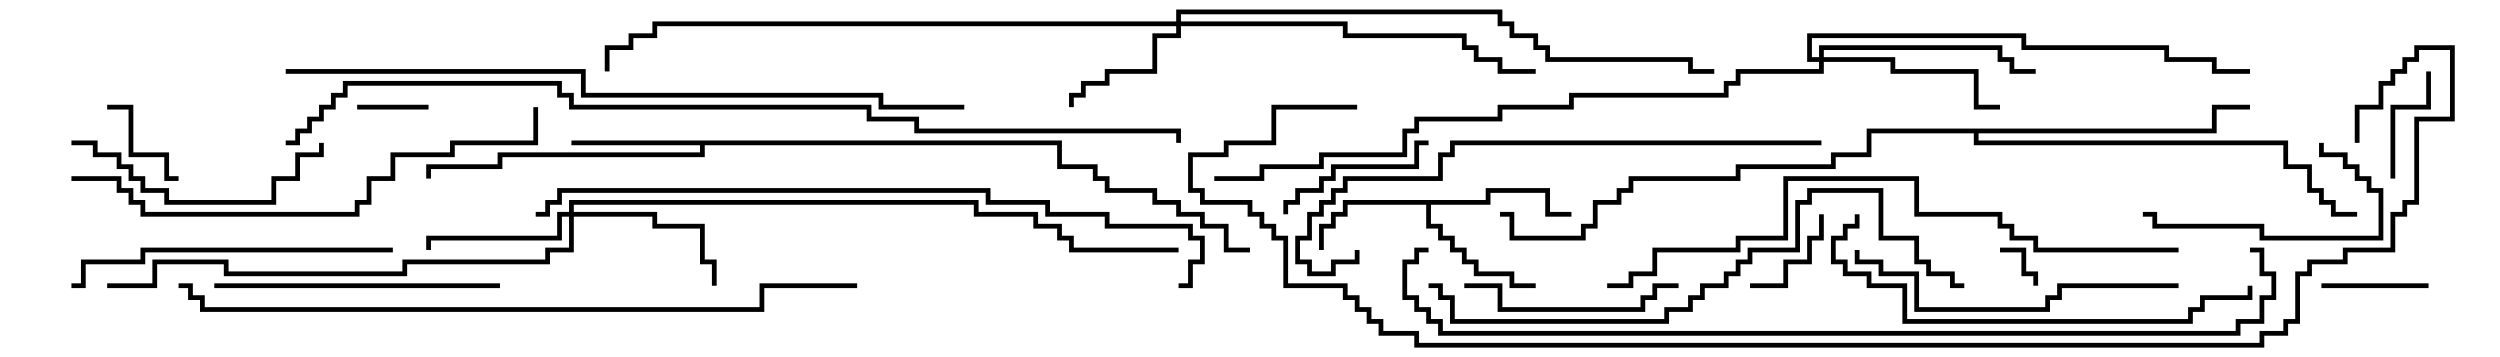 <svg version="1.1" width="105" height="15" xmlns="http://www.w3.org/2000/svg"><path d="M62.4,8.4L62.4,7.9L65.1,7.9L65.1,8.9L66,8.9L66,9.1L64.9,9.1L64.9,8.1L62.6,8.1L62.6,8.6L60.1,8.6L60.1,9.4L60.6,9.4L60.6,9.9L61.1,9.9L61.1,10.4L61.6,10.4L61.6,10.9L62.1,10.9L62.1,11.4L63.6,11.4L63.6,11.9L64.5,11.9L64.5,12.1L63.4,12.1L63.4,11.6L61.9,11.6L61.9,11.1L61.4,11.1L61.4,10.6L60.9,10.6L60.9,10.1L60.4,10.1L60.4,9.6L59.9,9.6L59.9,8.6L56.6,8.6L56.6,9.1L56.1,9.1L56.1,9.6L55.6,9.6L55.6,10.5L55.4,10.5L55.4,9.4L55.9,9.4L55.9,8.9L56.4,8.9L56.4,8.4z" stroke="none"/><path d="M44.6,5.9L44.6,6.9L46.1,6.9L46.1,7.4L46.6,7.4L46.6,7.9L48.6,7.9L48.6,8.4L49.6,8.4L49.6,8.9L50.6,8.9L50.6,9.4L51.6,9.4L51.6,10.4L52.5,10.4L52.5,10.6L51.4,10.6L51.4,9.6L50.4,9.6L50.4,9.1L49.4,9.1L49.4,8.6L48.4,8.6L48.4,8.1L46.4,8.1L46.4,7.6L45.9,7.6L45.9,7.1L44.4,7.1L44.4,6.1L29.6,6.1L29.6,6.6L21.1,6.6L21.1,7.1L18.1,7.1L18.1,7.5L17.9,7.5L17.9,6.9L20.9,6.9L20.9,6.4L29.4,6.4L29.4,6.1L24,6.1L24,5.9z" stroke="none"/><path d="M92.9,5.4L92.9,4.4L94.5,4.4L94.5,4.6L93.1,4.6L93.1,5.6L83.1,5.6L83.1,5.9L96.1,5.9L96.1,6.9L97.1,6.9L97.1,7.9L97.6,7.9L97.6,8.4L98.1,8.4L98.1,8.9L99,8.9L99,9.1L97.9,9.1L97.9,8.6L97.4,8.6L97.4,8.1L96.9,8.1L96.9,7.1L95.9,7.1L95.9,6.1L82.9,6.1L82.9,5.6L78.6,5.6L78.6,6.6L77.1,6.6L77.1,7.1L73.1,7.1L73.1,7.6L68.6,7.6L68.6,8.1L68.1,8.1L68.1,8.6L67.1,8.6L67.1,9.6L66.6,9.6L66.6,10.1L63.4,10.1L63.4,9.1L63,9.1L63,8.9L63.6,8.9L63.6,9.9L66.4,9.9L66.4,9.4L66.9,9.4L66.9,8.4L67.9,8.4L67.9,7.9L68.4,7.9L68.4,7.4L72.9,7.4L72.9,6.9L76.9,6.9L76.9,6.4L78.4,6.4L78.4,5.4z" stroke="none"/><path d="M49.4,0.9L49.4,0.4L63.1,0.4L63.1,0.9L63.6,0.9L63.6,1.4L64.6,1.4L64.6,1.9L65.1,1.9L65.1,2.4L71.1,2.4L71.1,2.9L72,2.9L72,3.1L70.9,3.1L70.9,2.6L64.9,2.6L64.9,2.1L64.4,2.1L64.4,1.6L63.4,1.6L63.4,1.1L62.9,1.1L62.9,0.6L49.6,0.6L49.6,0.9L56.6,0.9L56.6,1.4L61.6,1.4L61.6,1.9L62.1,1.9L62.1,2.4L63.1,2.4L63.1,2.9L64.5,2.9L64.5,3.1L62.9,3.1L62.9,2.6L61.9,2.6L61.9,2.1L61.4,2.1L61.4,1.6L56.4,1.6L56.4,1.1L49.6,1.1L49.6,1.6L48.6,1.6L48.6,3.1L46.6,3.1L46.6,3.6L45.6,3.6L45.6,4.1L45.1,4.1L45.1,4.5L44.9,4.5L44.9,3.9L45.4,3.9L45.4,3.4L46.4,3.4L46.4,2.9L48.4,2.9L48.4,1.4L49.4,1.4L49.4,1.1L27.6,1.1L27.6,1.6L26.6,1.6L26.6,2.1L25.6,2.1L25.6,3L25.4,3L25.4,1.9L26.4,1.9L26.4,1.4L27.4,1.4L27.4,0.9z" stroke="none"/><path d="M23.9,8.9L23.9,8.4L41.1,8.4L41.1,8.9L43.6,8.9L43.6,9.4L44.6,9.4L44.6,9.9L45.1,9.9L45.1,10.4L49.5,10.4L49.5,10.6L44.9,10.6L44.9,10.1L44.4,10.1L44.4,9.6L43.4,9.6L43.4,9.1L40.9,9.1L40.9,8.6L24.1,8.6L24.1,8.9L27.6,8.9L27.6,9.4L29.6,9.4L29.6,10.9L30.1,10.9L30.1,12L29.9,12L29.9,11.1L29.4,11.1L29.4,9.6L27.4,9.6L27.4,9.1L24.1,9.1L24.1,10.6L23.1,10.6L23.1,11.1L17.1,11.1L17.1,11.6L9.4,11.6L9.4,11.1L6.6,11.1L6.6,12.1L4.5,12.1L4.5,11.9L6.4,11.9L6.4,10.9L9.6,10.9L9.6,11.4L16.9,11.4L16.9,10.9L22.9,10.9L22.9,10.4L23.9,10.4L23.9,9.1L23.6,9.1L23.6,10.1L18.1,10.1L18.1,10.5L17.9,10.5L17.9,9.9L23.4,9.9L23.4,8.9z" stroke="none"/><path d="M76.4,2.4L76.4,1.9L84.1,1.9L84.1,2.4L84.6,2.4L84.6,2.9L85.5,2.9L85.5,3.1L84.4,3.1L84.4,2.6L83.9,2.6L83.9,2.1L76.6,2.1L76.6,2.4L79.6,2.4L79.6,2.9L83.1,2.9L83.1,4.4L84,4.4L84,4.6L82.9,4.6L82.9,3.1L79.4,3.1L79.4,2.6L76.6,2.6L76.6,3.1L73.1,3.1L73.1,3.6L72.6,3.6L72.6,4.1L66.1,4.1L66.1,4.6L63.1,4.6L63.1,5.1L59.6,5.1L59.6,5.6L59.1,5.6L59.1,6.6L55.6,6.6L55.6,7.1L53.1,7.1L53.1,7.6L51,7.6L51,7.4L52.9,7.4L52.9,6.9L55.4,6.9L55.4,6.4L58.9,6.4L58.9,5.4L59.4,5.4L59.4,4.9L62.9,4.9L62.9,4.4L65.9,4.4L65.9,3.9L72.4,3.9L72.4,3.4L72.9,3.4L72.9,2.9L76.4,2.9L76.4,2.6L75.9,2.6L75.9,1.4L85.1,1.4L85.1,1.9L91.1,1.9L91.1,2.4L93.1,2.4L93.1,2.9L94.5,2.9L94.5,3.1L92.9,3.1L92.9,2.6L90.9,2.6L90.9,2.1L84.9,2.1L84.9,1.6L76.1,1.6L76.1,2.4z" stroke="none"/><path d="M84,10.6L84,10.4L85.1,10.4L85.1,11.4L85.6,11.4L85.6,12L85.4,12L85.4,11.6L84.9,11.6L84.9,10.6z" stroke="none"/><path d="M15,4.6L15,4.4L18,4.4L18,4.6z" stroke="none"/><path d="M73.5,12.1L73.5,11.9L74.9,11.9L74.9,10.9L75.9,10.9L75.9,9.9L76.4,9.9L76.4,9L76.6,9L76.6,10.1L76.1,10.1L76.1,11.1L75.1,11.1L75.1,12.1z" stroke="none"/><path d="M7.5,7.4L7.5,7.6L6.9,7.6L6.9,6.6L5.4,6.6L5.4,4.6L4.5,4.6L4.5,4.4L5.6,4.4L5.6,6.4L7.1,6.4L7.1,7.4z" stroke="none"/><path d="M102,11.9L102,12.1L97.5,12.1L97.5,11.9z" stroke="none"/><path d="M100.6,7.5L100.4,7.5L100.4,4.4L101.9,4.4L101.9,3L102.1,3L102.1,4.6L100.6,4.6z" stroke="none"/><path d="M60,5.9L60,6.1L59.6,6.1L59.6,7.1L56.1,7.1L56.1,7.6L55.6,7.6L55.6,8.1L54.6,8.1L54.6,8.6L54.1,8.6L54.1,9L53.9,9L53.9,8.4L54.4,8.4L54.4,7.9L55.4,7.9L55.4,7.4L55.9,7.4L55.9,6.9L59.4,6.9L59.4,5.9z" stroke="none"/><path d="M97.4,6L97.6,6L97.6,6.4L98.6,6.4L98.6,6.9L99.1,6.9L99.1,7.4L99.6,7.4L99.6,7.9L100.1,7.9L100.1,10.1L94.9,10.1L94.9,9.6L90.4,9.6L90.4,9.1L90,9.1L90,8.9L90.6,8.9L90.6,9.4L95.1,9.4L95.1,9.9L99.9,9.9L99.9,8.1L99.4,8.1L99.4,7.6L98.9,7.6L98.9,7.1L98.4,7.1L98.4,6.6L97.4,6.6z" stroke="none"/><path d="M61.5,12.1L61.5,11.9L63.1,11.9L63.1,12.9L68.9,12.9L68.9,12.4L69.4,12.4L69.4,11.9L70.5,11.9L70.5,12.1L69.6,12.1L69.6,12.6L69.1,12.6L69.1,13.1L62.9,13.1L62.9,12.1z" stroke="none"/><path d="M3,6.1L3,5.9L4.1,5.9L4.1,6.4L5.1,6.4L5.1,6.9L5.6,6.9L5.6,7.4L6.1,7.4L6.1,7.9L7.1,7.9L7.1,8.4L11.4,8.4L11.4,7.4L12.4,7.4L12.4,6.4L13.4,6.4L13.4,6L13.6,6L13.6,6.6L12.6,6.6L12.6,7.6L11.6,7.6L11.6,8.6L6.9,8.6L6.9,8.1L5.9,8.1L5.9,7.6L5.4,7.6L5.4,7.1L4.9,7.1L4.9,6.6L3.9,6.6L3.9,6.1z" stroke="none"/><path d="M9,12.1L9,11.9L21,11.9L21,12.1z" stroke="none"/><path d="M3,12.1L3,11.9L3.4,11.9L3.4,10.9L5.9,10.9L5.9,10.4L16.5,10.4L16.5,10.6L6.1,10.6L6.1,11.1L3.6,11.1L3.6,12.1z" stroke="none"/><path d="M91.5,11.9L91.5,12.1L86.6,12.1L86.6,12.6L86.1,12.6L86.1,13.1L80.4,13.1L80.4,11.6L78.9,11.6L78.9,11.1L77.9,11.1L77.9,10.5L78.1,10.5L78.1,10.9L79.1,10.9L79.1,11.4L80.6,11.4L80.6,12.9L85.9,12.9L85.9,12.4L86.4,12.4L86.4,11.9z" stroke="none"/><path d="M77.9,9L78.1,9L78.1,9.6L77.6,9.6L77.6,10.1L77.1,10.1L77.1,10.9L77.6,10.9L77.6,11.4L78.6,11.4L78.6,11.9L80.1,11.9L80.1,13.4L91.9,13.4L91.9,12.9L92.4,12.9L92.4,12.4L94.4,12.4L94.4,12L94.6,12L94.6,12.6L92.6,12.6L92.6,13.1L92.1,13.1L92.1,13.6L79.9,13.6L79.9,12.1L78.4,12.1L78.4,11.6L77.4,11.6L77.4,11.1L76.9,11.1L76.9,9.9L77.4,9.9L77.4,9.4L77.9,9.4z" stroke="none"/><path d="M3,7.6L3,7.4L5.1,7.4L5.1,7.9L5.6,7.9L5.6,8.4L6.1,8.4L6.1,8.9L14.9,8.9L14.9,8.4L15.4,8.4L15.4,7.4L16.4,7.4L16.4,6.4L18.9,6.4L18.9,5.9L22.4,5.9L22.4,4.5L22.6,4.5L22.6,6.1L19.1,6.1L19.1,6.6L16.6,6.6L16.6,7.6L15.6,7.6L15.6,8.6L15.1,8.6L15.1,9.1L5.9,9.1L5.9,8.6L5.4,8.6L5.4,8.1L4.9,8.1L4.9,7.6z" stroke="none"/><path d="M76.5,5.9L76.5,6.1L61.1,6.1L61.1,6.6L60.6,6.6L60.6,7.6L56.6,7.6L56.6,8.1L56.1,8.1L56.1,8.6L55.6,8.6L55.6,9.1L55.1,9.1L55.1,10.1L54.6,10.1L54.6,10.9L55.1,10.9L55.1,11.4L55.9,11.4L55.9,10.9L56.9,10.9L56.9,10.5L57.1,10.5L57.1,11.1L56.1,11.1L56.1,11.6L54.9,11.6L54.9,11.1L54.4,11.1L54.4,9.9L54.9,9.9L54.9,8.9L55.4,8.9L55.4,8.4L55.9,8.4L55.9,7.9L56.4,7.9L56.4,7.4L60.4,7.4L60.4,6.4L60.9,6.4L60.9,5.9z" stroke="none"/><path d="M82.5,11.9L82.5,12.1L81.9,12.1L81.9,11.6L80.9,11.6L80.9,11.1L80.4,11.1L80.4,10.1L78.9,10.1L78.9,8.1L76.1,8.1L76.1,8.6L75.6,8.6L75.6,10.6L73.6,10.6L73.6,11.1L73.1,11.1L73.1,11.6L72.6,11.6L72.6,12.1L71.6,12.1L71.6,12.6L71.1,12.6L71.1,13.1L70.1,13.1L70.1,13.6L60.9,13.6L60.9,12.6L60.4,12.6L60.4,12.1L60,12.1L60,11.9L60.6,11.9L60.6,12.4L61.1,12.4L61.1,13.4L69.9,13.4L69.9,12.9L70.9,12.9L70.9,12.4L71.4,12.4L71.4,11.9L72.4,11.9L72.4,11.4L72.9,11.4L72.9,10.9L73.4,10.9L73.4,10.4L75.4,10.4L75.4,8.4L75.9,8.4L75.9,7.9L79.1,7.9L79.1,9.9L80.6,9.9L80.6,10.9L81.1,10.9L81.1,11.4L82.1,11.4L82.1,11.9z" stroke="none"/><path d="M91.5,10.4L91.5,10.6L85.4,10.6L85.4,10.1L84.4,10.1L84.4,9.6L83.9,9.6L83.9,9.1L80.4,9.1L80.4,7.6L75.1,7.6L75.1,10.1L73.1,10.1L73.1,10.6L69.6,10.6L69.6,11.6L68.6,11.6L68.6,12.1L67.5,12.1L67.5,11.9L68.4,11.9L68.4,11.4L69.4,11.4L69.4,10.4L72.9,10.4L72.9,9.9L74.9,9.9L74.9,7.4L80.6,7.4L80.6,8.9L84.1,8.9L84.1,9.4L84.6,9.4L84.6,9.9L85.6,9.9L85.6,10.4z" stroke="none"/><path d="M49.5,12.1L49.5,11.9L49.9,11.9L49.9,10.9L50.4,10.9L50.4,10.1L49.9,10.1L49.9,9.6L46.4,9.6L46.4,9.1L43.9,9.1L43.9,8.6L41.4,8.6L41.4,8.1L23.6,8.1L23.6,8.6L23.1,8.6L23.1,9.1L22.5,9.1L22.5,8.9L22.9,8.9L22.9,8.4L23.4,8.4L23.4,7.9L41.6,7.9L41.6,8.4L44.1,8.4L44.1,8.9L46.6,8.9L46.6,9.4L50.1,9.4L50.1,9.9L50.6,9.9L50.6,11.1L50.1,11.1L50.1,12.1z" stroke="none"/><path d="M7.5,12.1L7.5,11.9L8.1,11.9L8.1,12.4L8.6,12.4L8.6,12.9L31.9,12.9L31.9,11.9L36,11.9L36,12.1L32.1,12.1L32.1,13.1L8.4,13.1L8.4,12.6L7.9,12.6L7.9,12.1z" stroke="none"/><path d="M12,3.1L12,2.9L24.6,2.9L24.6,3.9L37.1,3.9L37.1,4.4L40.5,4.4L40.5,4.6L36.9,4.6L36.9,4.1L24.4,4.1L24.4,3.1z" stroke="none"/><path d="M60,10.4L60,10.6L59.6,10.6L59.6,11.1L59.1,11.1L59.1,12.4L59.6,12.4L59.6,12.9L60.1,12.9L60.1,13.4L60.6,13.4L60.6,13.9L93.9,13.9L93.9,13.4L94.9,13.4L94.9,12.4L95.4,12.4L95.4,11.6L94.9,11.6L94.9,10.6L94.5,10.6L94.5,10.4L95.1,10.4L95.1,11.4L95.6,11.4L95.6,12.6L95.1,12.6L95.1,13.6L94.1,13.6L94.1,14.1L60.4,14.1L60.4,13.6L59.9,13.6L59.9,13.1L59.4,13.1L59.4,12.6L58.9,12.6L58.9,10.9L59.4,10.9L59.4,10.4z" stroke="none"/><path d="M12,6.1L12,5.9L12.4,5.9L12.4,5.4L12.9,5.4L12.9,4.9L13.4,4.9L13.4,4.4L13.9,4.4L13.9,3.9L14.4,3.9L14.4,3.4L23.6,3.4L23.6,3.9L24.1,3.9L24.1,4.4L36.6,4.4L36.6,4.9L38.6,4.9L38.6,5.4L49.6,5.4L49.6,6L49.4,6L49.4,5.6L38.4,5.6L38.4,5.1L36.4,5.1L36.4,4.6L23.9,4.6L23.9,4.1L23.4,4.1L23.4,3.6L14.6,3.6L14.6,4.1L14.1,4.1L14.1,4.6L13.6,4.6L13.6,5.1L13.1,5.1L13.1,5.6L12.6,5.6L12.6,6.1z" stroke="none"/><path d="M57,4.4L57,4.6L53.6,4.6L53.6,6.1L51.6,6.1L51.6,6.6L50.1,6.6L50.1,7.9L50.6,7.9L50.6,8.4L52.6,8.4L52.6,8.9L53.1,8.9L53.1,9.4L53.6,9.4L53.6,9.9L54.1,9.9L54.1,11.9L56.6,11.9L56.6,12.4L57.1,12.4L57.1,12.9L57.6,12.9L57.6,13.4L58.1,13.4L58.1,13.9L59.6,13.9L59.6,14.4L94.9,14.4L94.9,13.9L95.9,13.9L95.9,13.4L96.4,13.4L96.4,11.4L96.9,11.4L96.9,10.9L98.4,10.9L98.4,10.4L100.4,10.4L100.4,8.9L100.9,8.9L100.9,8.4L101.4,8.4L101.4,4.9L102.9,4.9L102.9,2.1L101.6,2.1L101.6,2.6L101.1,2.6L101.1,3.1L100.6,3.1L100.6,3.6L100.1,3.6L100.1,4.6L99.1,4.6L99.1,6L98.9,6L98.9,4.4L99.9,4.4L99.9,3.4L100.4,3.4L100.4,2.9L100.9,2.9L100.9,2.4L101.4,2.4L101.4,1.9L103.1,1.9L103.1,5.1L101.6,5.1L101.6,8.6L101.1,8.6L101.1,9.1L100.6,9.1L100.6,10.6L98.6,10.6L98.6,11.1L97.1,11.1L97.1,11.6L96.6,11.6L96.6,13.6L96.1,13.6L96.1,14.1L95.1,14.1L95.1,14.6L59.4,14.6L59.4,14.1L57.9,14.1L57.9,13.6L57.4,13.6L57.4,13.1L56.9,13.1L56.9,12.6L56.4,12.6L56.4,12.1L53.9,12.1L53.9,10.1L53.4,10.1L53.4,9.6L52.9,9.6L52.9,9.1L52.4,9.1L52.4,8.6L50.4,8.6L50.4,8.1L49.9,8.1L49.9,6.4L51.4,6.4L51.4,5.9L53.4,5.9L53.4,4.4z" stroke="none"/></svg>